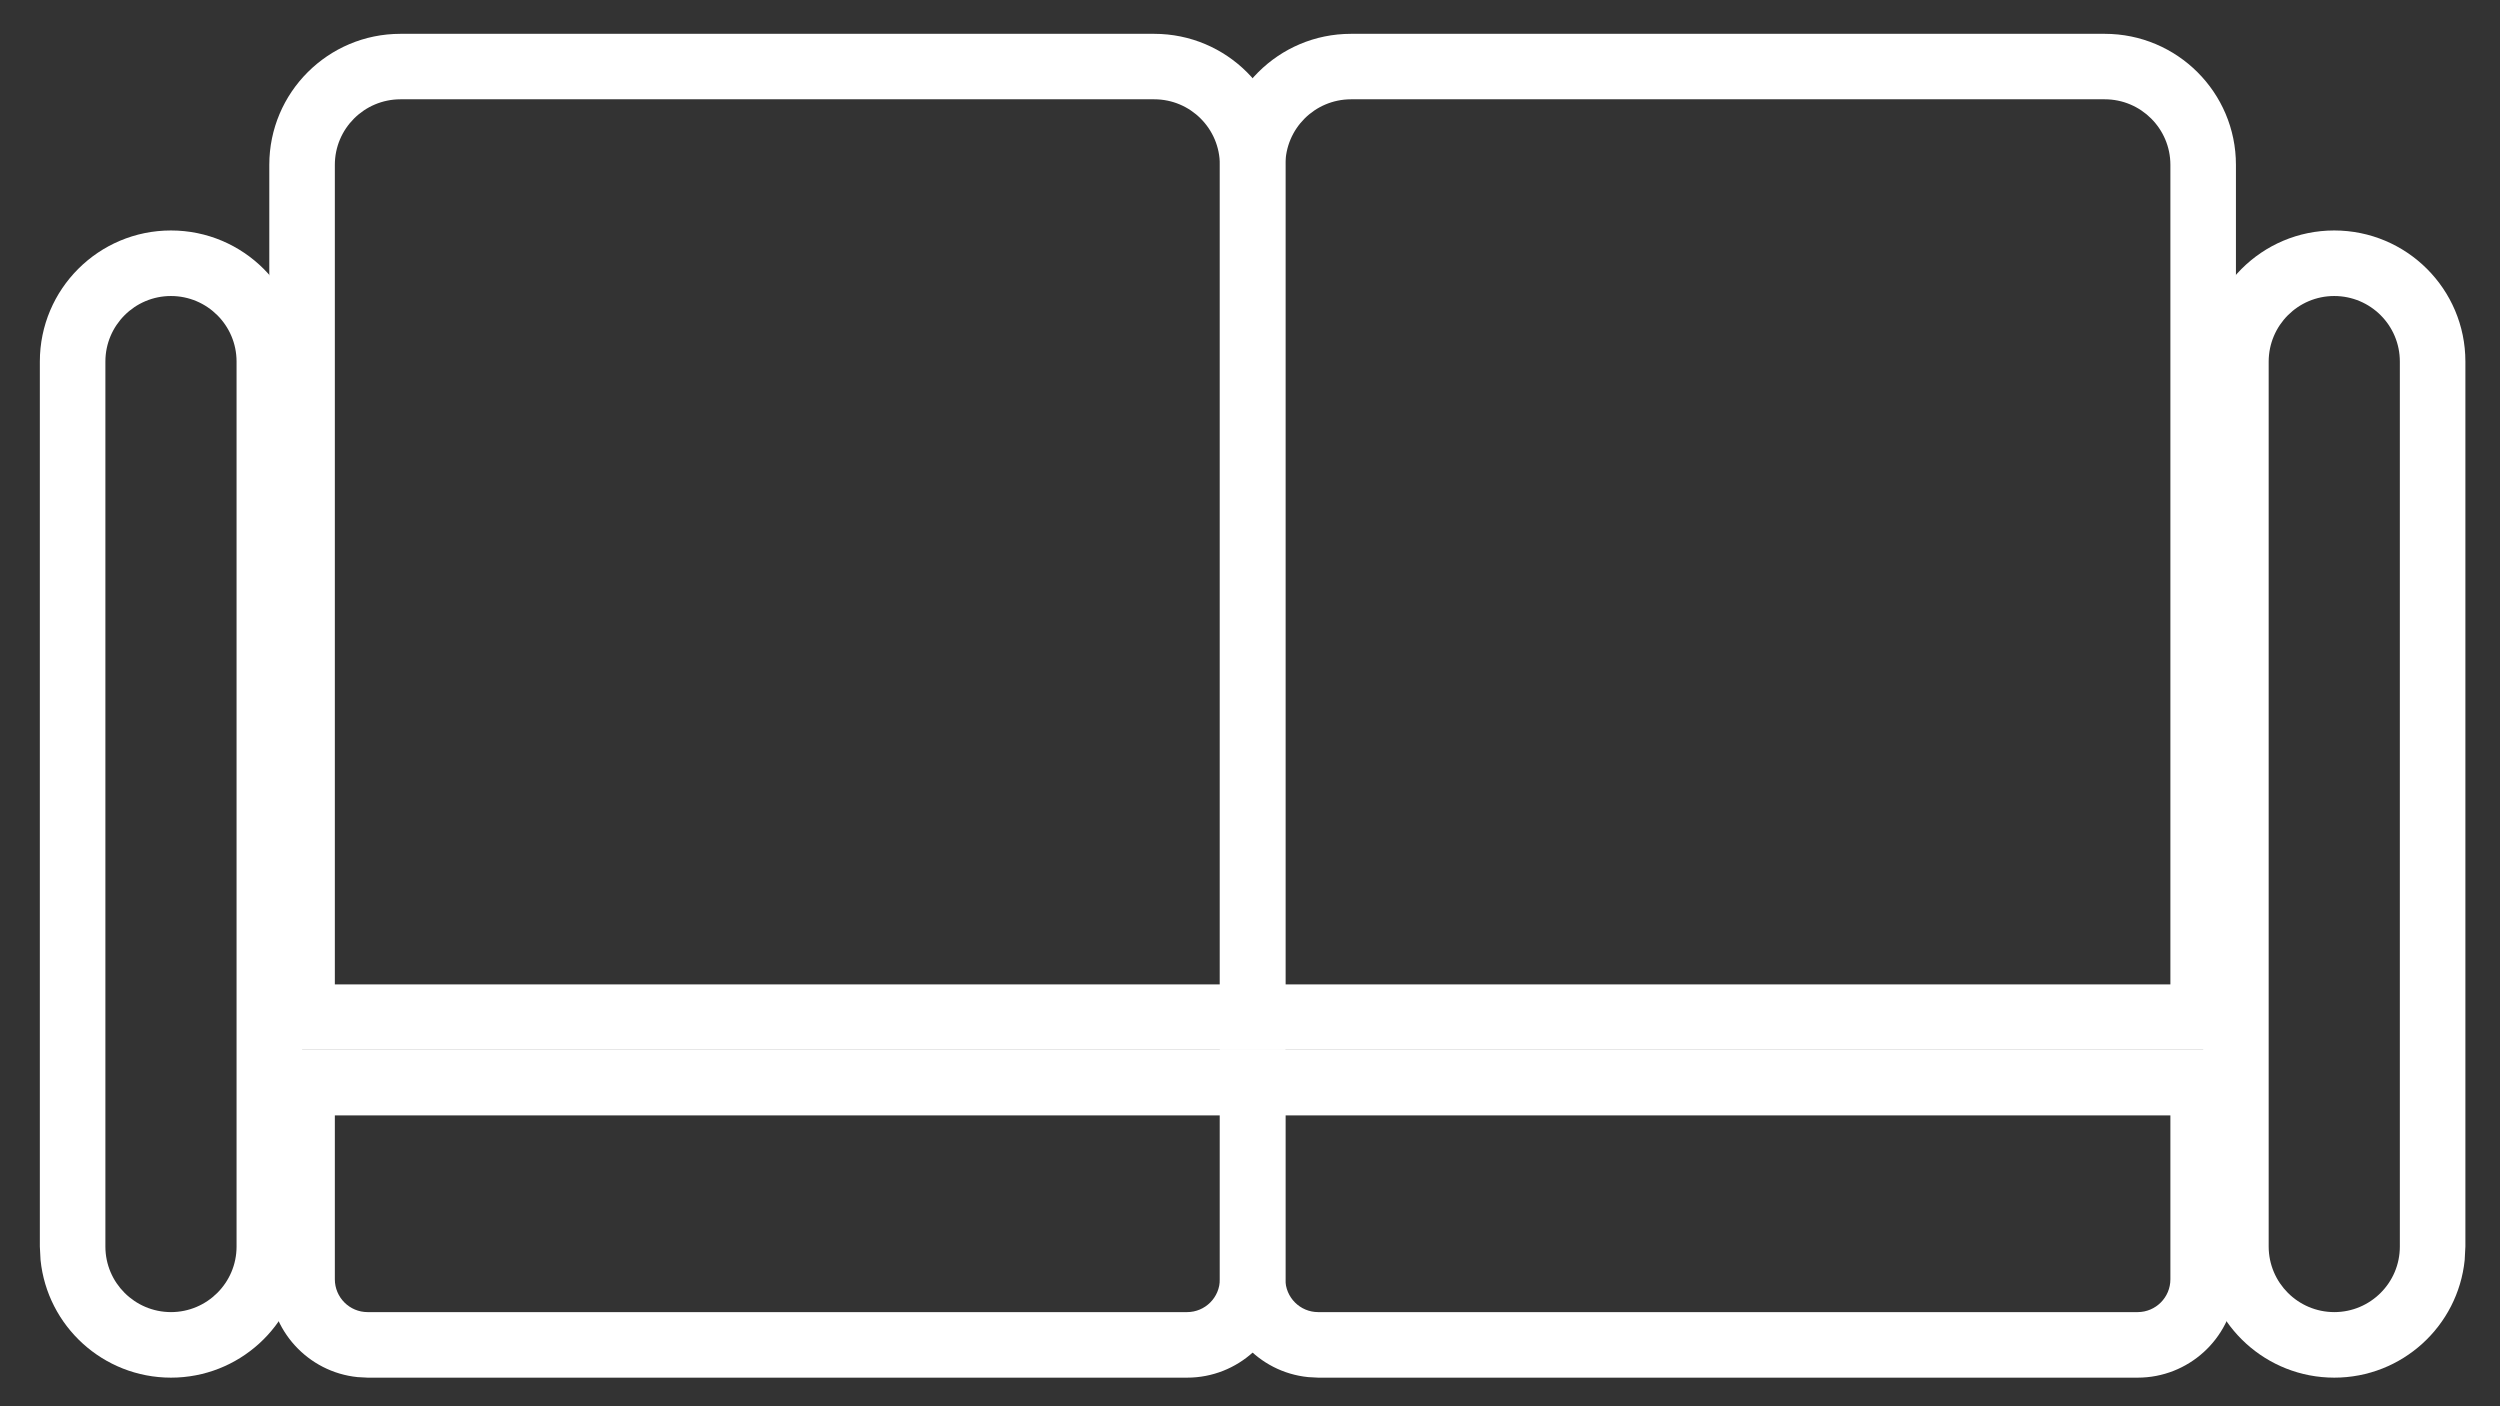 <svg width="32" height="18" viewBox="0 0 32 18" fill="none" xmlns="http://www.w3.org/2000/svg">
<rect x="0" y="0" width="32" height="18" fill="#333333" stroke="none"/>
<path d="M3.028 15.956V4.628C3.028 4.164 2.651 3.789 2.188 3.789C1.725 3.789 1.349 4.165 1.349 4.628V15.956C1.349 16.419 1.725 16.794 2.188 16.795V17.634C1.319 17.633 0.605 16.974 0.519 16.128L0.51 15.956V4.628C0.51 3.701 1.262 2.95 2.188 2.95C3.115 2.95 3.866 3.701 3.867 4.628V15.956L3.858 16.128C3.772 16.974 3.057 17.634 2.188 17.634V16.795C2.651 16.795 3.028 16.419 3.028 15.956Z" fill="white"/>
<path d="M30.718 15.956V4.628C30.718 4.164 30.342 3.789 29.878 3.789C29.415 3.789 29.04 4.165 29.039 4.628V15.956C29.04 16.419 29.415 16.794 29.878 16.795V17.634C29.01 17.633 28.295 16.974 28.209 16.128L28.201 15.956V4.628C28.201 3.701 28.952 2.95 29.878 2.95C30.805 2.95 31.557 3.701 31.557 4.628V15.956L31.548 16.128C31.462 16.974 30.747 17.634 29.878 17.634V16.795C30.342 16.795 30.718 16.419 30.718 15.956Z" fill="white"/>
<path d="M15.194 16.795V17.634H4.706V16.795H15.194ZM15.614 16.375V14.277H4.286V16.375C4.286 16.607 4.474 16.795 4.706 16.795V17.634L4.577 17.627C3.943 17.563 3.447 17.027 3.447 16.375V13.438H16.453V16.375L16.446 16.504C16.382 17.139 15.846 17.634 15.194 17.634V16.795C15.426 16.795 15.614 16.607 15.614 16.375Z" fill="white"/>
<path d="M27.361 16.795V17.634H16.873V16.795H27.361ZM27.781 16.375V14.277H16.453V16.375C16.453 16.607 16.641 16.795 16.873 16.795V17.634L16.744 17.627C16.109 17.563 15.614 17.027 15.614 16.375V13.438H28.62V16.375L28.613 16.504C28.549 17.139 28.013 17.634 27.361 17.634V16.795C27.593 16.795 27.781 16.607 27.781 16.375Z" fill="white"/>
<path d="M15.614 2.11C15.614 1.647 15.238 1.271 14.774 1.271H5.125C4.662 1.272 4.286 1.647 4.286 2.11V12.6H15.614V2.11ZM16.453 13.438H3.447V2.11C3.447 1.184 4.199 0.433 5.125 0.433H14.774C15.701 0.433 16.453 1.184 16.453 2.11V13.438Z" fill="white"/>
<path d="M27.781 2.11C27.781 1.647 27.404 1.271 26.941 1.271H17.292C16.829 1.272 16.453 1.647 16.453 2.11V12.6H27.781V2.11ZM28.62 13.438H15.614V2.11C15.614 1.184 16.365 0.433 17.292 0.433H26.941C27.868 0.433 28.62 1.184 28.62 2.11V13.438Z" fill="white"/>
</svg>
